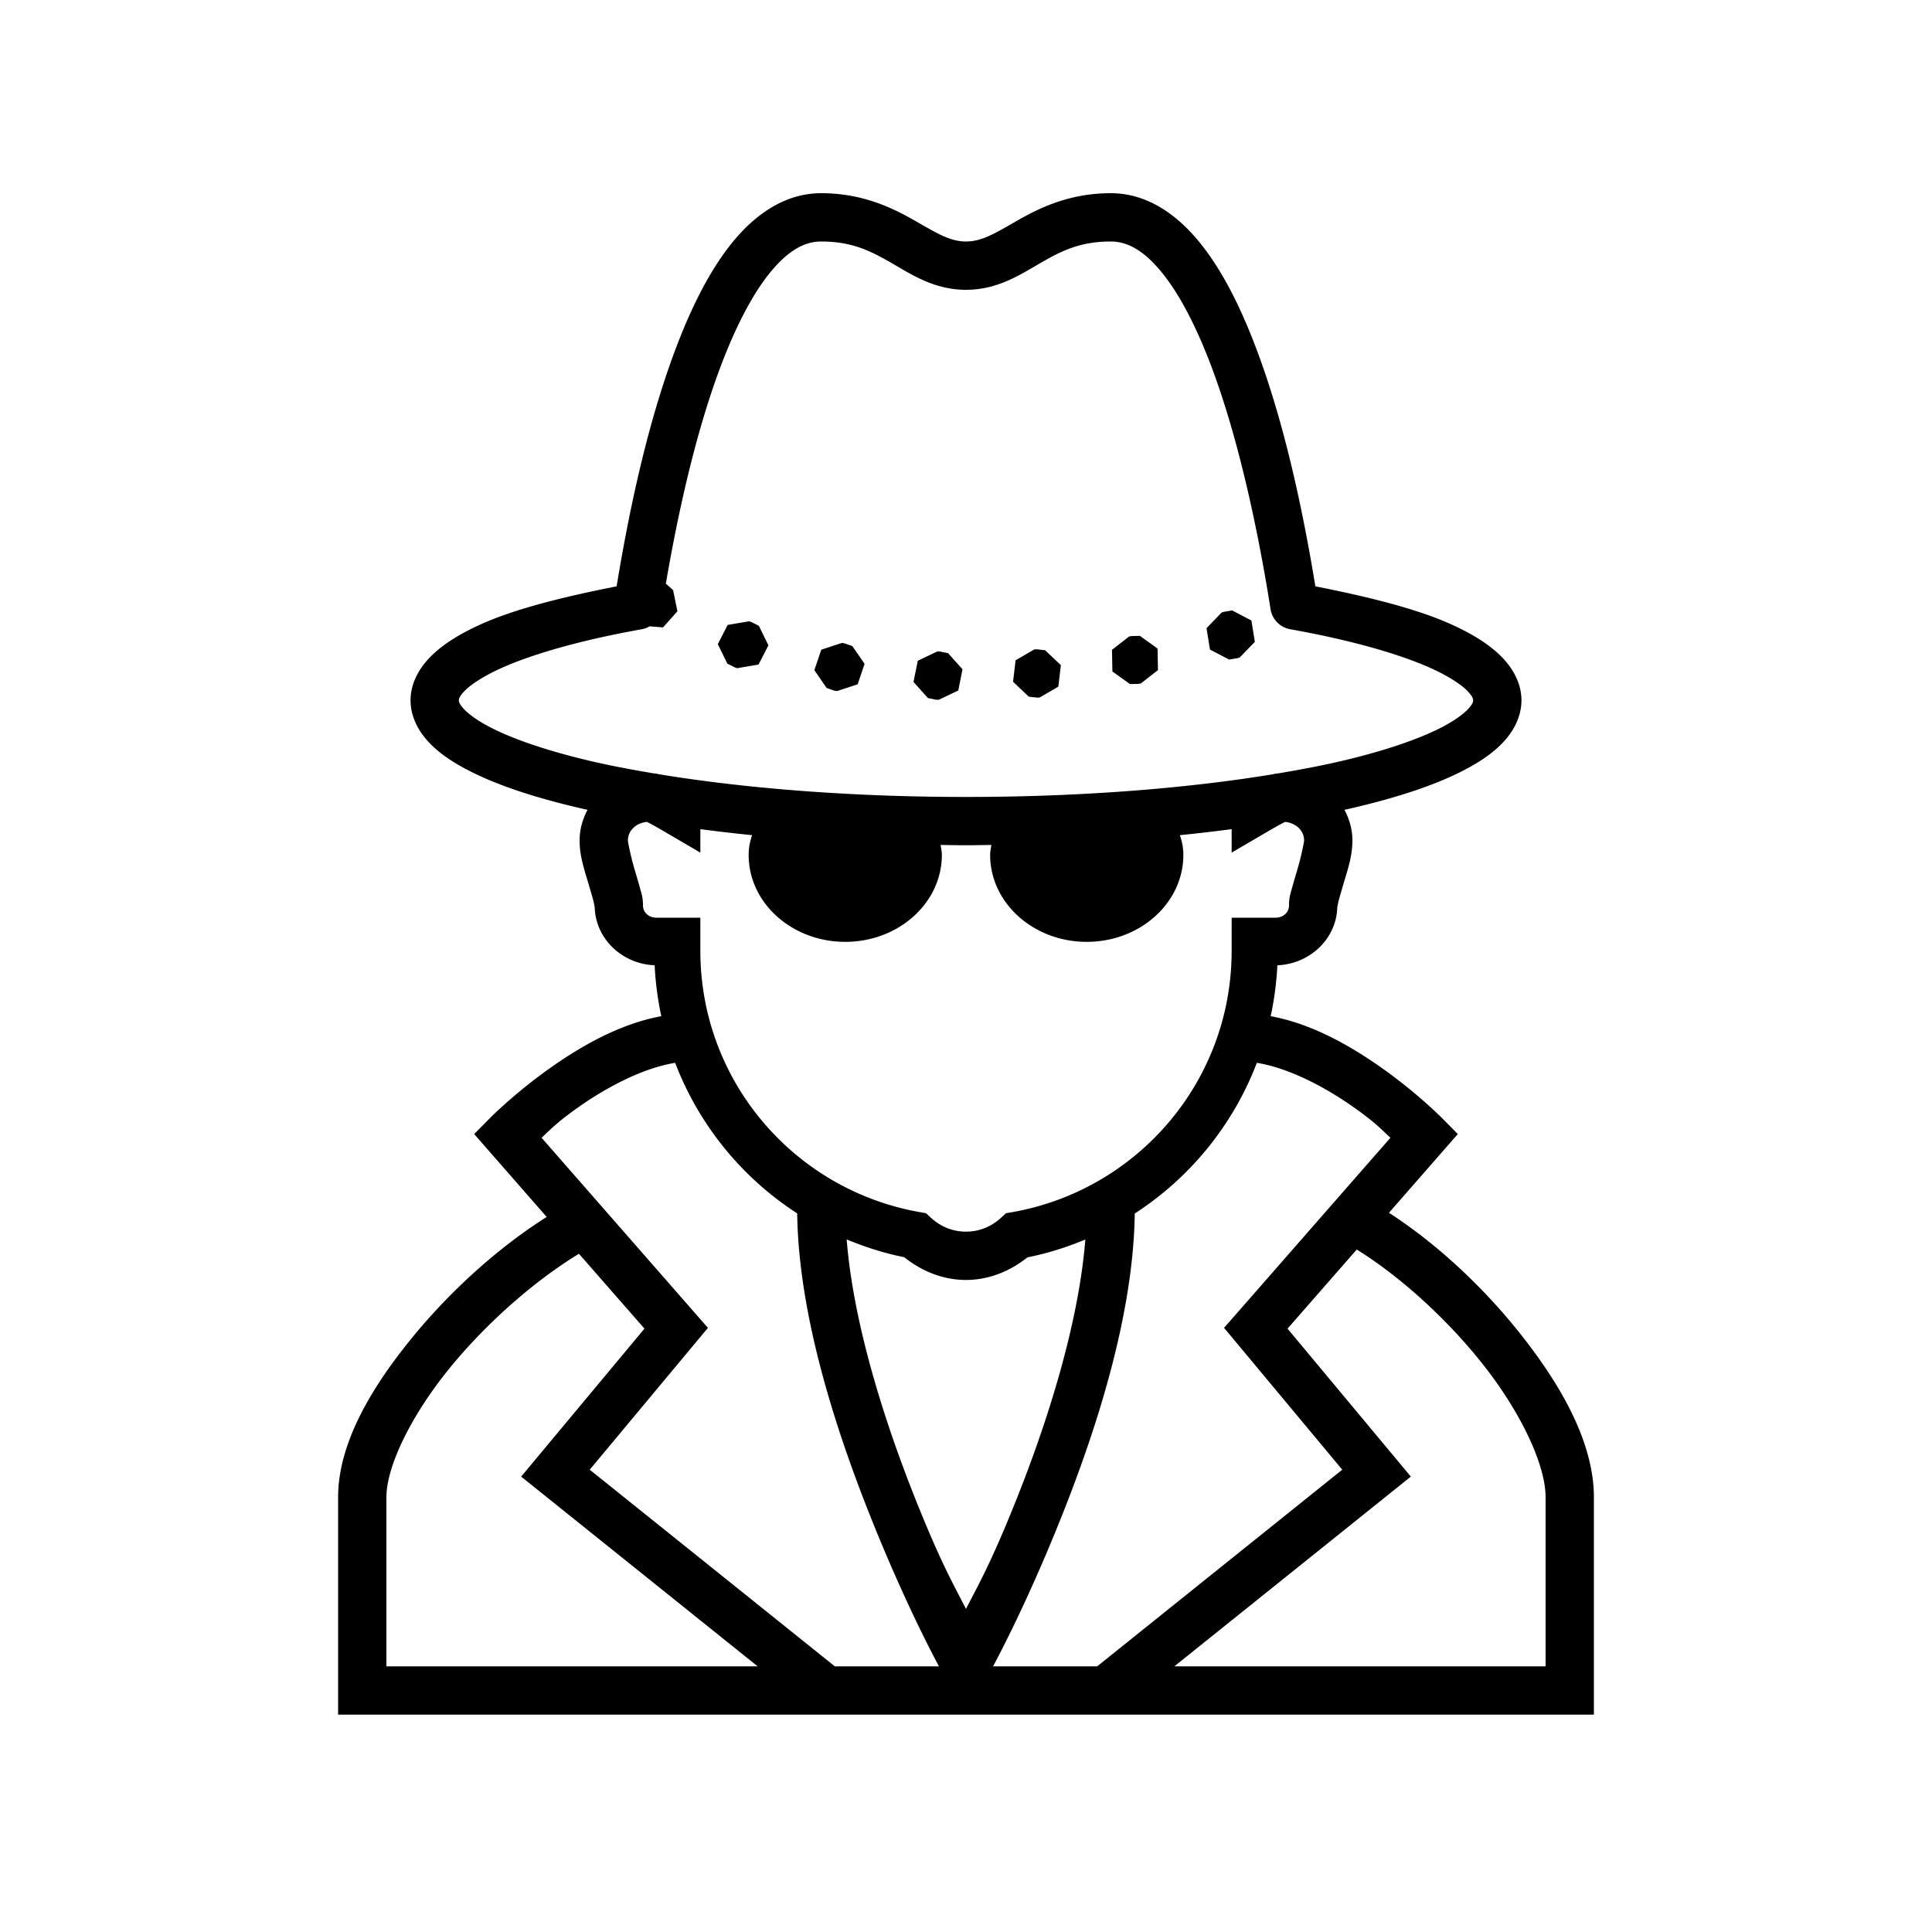 <?xml version="1.0"?>
<svg xmlns="http://www.w3.org/2000/svg" viewBox="0 0 80 80">
    <path style="line-height:normal;text-indent:0;text-align:start;text-decoration-line:none;text-decoration-style:solid;text-decoration-color:#000;text-transform:none;block-progression:tb;isolation:auto;mix-blend-mode:normal" d="M 34 8 C 32.475 8 31.208 8.916 30.242 10.143 C 29.277 11.369 28.522 12.958 27.885 14.691 C 26.695 17.93 25.974 21.6 25.533 24.279 C 23.297 24.72 21.285 25.222 19.867 25.871 C 19.072 26.235 18.414 26.629 17.902 27.119 C 17.391 27.609 17 28.258 17 29 C 17 29.642 17.297 30.225 17.703 30.676 C 18.109 31.127 18.632 31.491 19.256 31.826 C 20.503 32.496 22.178 33.045 24.223 33.51 C 24.257 33.518 24.296 33.524 24.33 33.531 C 24.127 33.913 24 34.34 24 34.801 C 24 35.451 24.194 36.002 24.354 36.547 C 24.433 36.819 24.51 37.073 24.562 37.266 C 24.615 37.458 24.625 37.644 24.625 37.5 C 24.625 38.861 25.765 39.921 27.107 39.969 C 27.142 40.689 27.237 41.393 27.383 42.078 C 25.679 42.392 24.116 43.291 22.877 44.156 C 21.348 45.223 20.289 46.297 20.289 46.297 L 19.635 46.959 L 22.637 50.391 C 20.68 51.628 18.745 53.366 17.188 55.242 C 15.362 57.441 14 59.78 14 62 L 14 71 L 66 71 L 66 62 C 66 59.763 64.673 57.377 62.885 55.145 C 61.354 53.233 59.449 51.467 57.514 50.219 L 60.365 46.959 L 59.711 46.297 C 59.711 46.297 58.652 45.223 57.123 44.156 C 55.884 43.291 54.321 42.392 52.617 42.078 C 52.763 41.393 52.858 40.689 52.893 39.969 C 54.235 39.921 55.375 38.861 55.375 37.5 C 55.375 37.644 55.385 37.458 55.438 37.266 C 55.49 37.073 55.567 36.819 55.646 36.547 C 55.806 36.002 56 35.451 56 34.801 C 56 34.34 55.873 33.913 55.67 33.531 C 55.704 33.524 55.743 33.518 55.777 33.51 C 57.822 33.045 59.497 32.496 60.744 31.826 C 61.368 31.491 61.891 31.127 62.297 30.676 C 62.703 30.225 63 29.642 63 29 C 63 28.258 62.609 27.609 62.098 27.119 C 61.586 26.629 60.928 26.235 60.133 25.871 C 58.715 25.222 56.703 24.72 54.467 24.279 C 54.026 21.6 53.305 17.93 52.115 14.691 C 51.478 12.958 50.723 11.369 49.758 10.143 C 48.792 8.916 47.525 8 46 8 C 44.278 8 43.04 8.611 42.129 9.131 C 41.218 9.651 40.667 10 40 10 C 39.333 10 38.782 9.651 37.871 9.131 C 36.96 8.611 35.722 8 34 8 z M 34 10 C 35.278 10 36.04 10.389 36.879 10.869 C 37.718 11.349 38.667 12 40 12 C 41.333 12 42.282 11.349 43.121 10.869 C 43.96 10.389 44.722 10 46 10 C 46.731 10 47.436 10.426 48.188 11.381 C 48.939 12.335 49.644 13.765 50.238 15.383 C 51.427 18.619 52.197 22.596 52.611 25.227 A 1 1 0 0 0 53.424 26.055 C 55.929 26.503 57.969 27.082 59.301 27.691 C 59.967 27.996 60.45 28.311 60.715 28.564 C 60.979 28.818 61 28.945 61 29 C 61 29.048 60.99 29.138 60.811 29.338 C 60.631 29.538 60.287 29.801 59.797 30.064 C 58.817 30.591 57.271 31.12 55.334 31.561 C 54.601 31.727 53.794 31.878 52.955 32.02 C 52.869 32.03 52.778 32.038 52.732 32.057 C 49.176 32.643 44.775 33 40 33 C 35.225 33 30.824 32.643 27.268 32.057 C 27.222 32.038 27.131 32.03 27.045 32.02 C 26.206 31.878 25.399 31.727 24.666 31.561 C 22.729 31.12 21.183 30.591 20.203 30.064 C 19.713 29.801 19.369 29.538 19.189 29.338 C 19.01 29.138 19 29.048 19 29 C 19 28.945 19.021 28.818 19.285 28.564 C 19.55 28.311 20.033 27.996 20.699 27.691 C 22.031 27.082 24.071 26.503 26.576 26.055 A 1 1 0 0 0 26.902 25.934 L 27.455 25.98 L 28.051 25.311 L 27.871 24.434 L 27.607 24.199 L 27.57 24.176 C 28.011 21.603 28.715 18.231 29.762 15.383 C 30.356 13.765 31.061 12.335 31.812 11.381 C 32.564 10.426 33.269 10 34 10 z M 51.023 25.277 L 50.676 25.334 L 50.582 25.367 L 49.959 26.012 L 50.102 26.896 L 50.896 27.311 L 51.244 27.254 L 51.338 27.221 L 51.961 26.578 L 51.818 25.693 L 51.023 25.277 z M 31.016 25.727 L 30.131 25.877 L 29.723 26.674 L 30.117 27.479 L 30.432 27.639 L 30.527 27.668 L 31.41 27.518 L 31.818 26.721 L 31.424 25.916 L 31.111 25.756 L 31.016 25.727 z M 47.201 26.33 L 46.85 26.338 L 46.752 26.357 L 46.045 26.908 L 46.062 27.805 L 46.791 28.326 L 47.145 28.318 L 47.242 28.299 L 47.949 27.748 L 47.932 26.854 L 47.201 26.33 z M 34.859 26.623 L 34.008 26.902 L 33.721 27.75 L 34.229 28.488 L 34.562 28.602 L 34.662 28.615 L 35.514 28.336 L 35.801 27.488 L 35.291 26.75 L 34.957 26.637 L 34.859 26.623 z M 42.928 26.885 L 42.828 26.891 L 42.053 27.342 L 41.949 28.23 L 42.6 28.848 L 42.951 28.887 L 43.051 28.881 L 43.824 28.432 L 43.928 27.541 L 43.277 26.926 L 42.928 26.885 z M 38.812 26.975 L 38.004 27.359 L 37.826 28.238 L 38.426 28.906 L 38.771 28.975 L 38.871 28.977 L 39.68 28.592 L 39.855 27.713 L 39.258 27.047 L 38.912 26.977 L 38.812 26.975 z M 26.787 34.033 C 26.806 34.042 26.811 34.044 26.832 34.055 C 26.999 34.14 27.237 34.273 27.494 34.424 L 29 35.305 L 29 34.334 C 29.695 34.424 30.408 34.509 31.145 34.582 C 31.06 34.823 31 35.085 31 35.4 C 31 37.388 32.791 39 35 39 C 37.209 39 39 37.388 39 35.4 C 39 35.248 38.97 35.122 38.949 34.988 C 39.3 34.992 39.645 35 40 35 C 40.355 35 40.7 34.992 41.051 34.988 C 41.03 35.122 41 35.248 41 35.4 C 41 37.388 42.791 39 45 39 C 47.209 39 49 37.388 49 35.4 C 49 35.085 48.94 34.823 48.855 34.582 C 49.592 34.509 50.305 34.424 51 34.334 L 51 35.305 L 52.506 34.424 C 52.763 34.273 53.001 34.14 53.168 34.055 C 53.189 34.044 53.194 34.042 53.213 34.033 C 53.673 34.08 54 34.4 54 34.801 C 54 34.876 53.881 35.463 53.729 35.982 C 53.652 36.242 53.573 36.502 53.508 36.742 C 53.443 36.982 53.375 37.147 53.375 37.5 C 53.375 37.764 53.156 38 52.812 38 L 51 38 L 51 39.367 C 51 44.789 47.089 49.269 41.941 50.188 L 41.658 50.236 L 41.443 50.432 C 41.052 50.788 40.558 51 40 51 C 39.442 51 38.948 50.788 38.557 50.432 L 38.344 50.236 L 38.059 50.186 C 32.911 49.268 29 44.789 29 39.367 L 29 38 L 27.188 38 C 26.845 38 26.625 37.764 26.625 37.5 C 26.625 37.147 26.557 36.982 26.492 36.742 C 26.427 36.502 26.348 36.242 26.271 35.982 C 26.119 35.463 26 34.876 26 34.801 C 26 34.4 26.327 34.08 26.787 34.033 z M 27.957 44.01 C 28.944 46.59 30.725 48.766 33.01 50.244 C 33.067 54.434 34.578 59.136 36.072 62.871 C 37.401 66.192 38.561 68.402 38.879 69 L 34.568 69 L 24.42 60.857 L 29.314 54.984 L 22.426 47.113 C 22.794 46.77 23.075 46.457 24.021 45.797 C 25.193 44.979 26.665 44.215 27.957 44.01 z M 52.043 44.01 C 53.335 44.215 54.807 44.979 55.979 45.797 C 56.925 46.457 57.206 46.77 57.574 47.113 L 50.686 54.984 L 55.58 60.857 L 45.432 69 L 41.121 69 C 41.439 68.402 42.599 66.192 43.928 62.871 C 45.421 59.137 46.931 54.437 46.988 50.248 C 49.275 48.769 51.056 46.592 52.043 44.01 z M 35.059 51.322 C 35.82 51.638 36.614 51.892 37.443 52.059 C 38.147 52.62 39.022 53 40 53 C 40.974 53 41.843 52.621 42.545 52.064 C 43.378 51.898 44.177 51.644 44.941 51.326 C 44.664 54.814 43.38 58.859 42.072 62.129 C 41.034 64.724 40.524 65.599 40 66.621 C 39.476 65.599 38.966 64.724 37.928 62.129 C 36.619 58.858 35.336 54.811 35.059 51.322 z M 56.18 51.74 C 57.959 52.845 59.859 54.564 61.324 56.395 C 62.957 58.433 64 60.641 64 62 L 64 69 L 48.627 69 L 58.42 61.143 L 53.314 55.016 L 56.18 51.74 z M 23.973 51.916 L 26.686 55.016 L 21.58 61.143 L 31.373 69 L 16 69 L 16 62 C 16 60.698 17.06 58.527 18.727 56.52 C 20.221 54.719 22.159 53.019 23.973 51.916 z" font-weight="400" font-family="sans-serif" white-space="normal" overflow="visible"/>
</svg>
